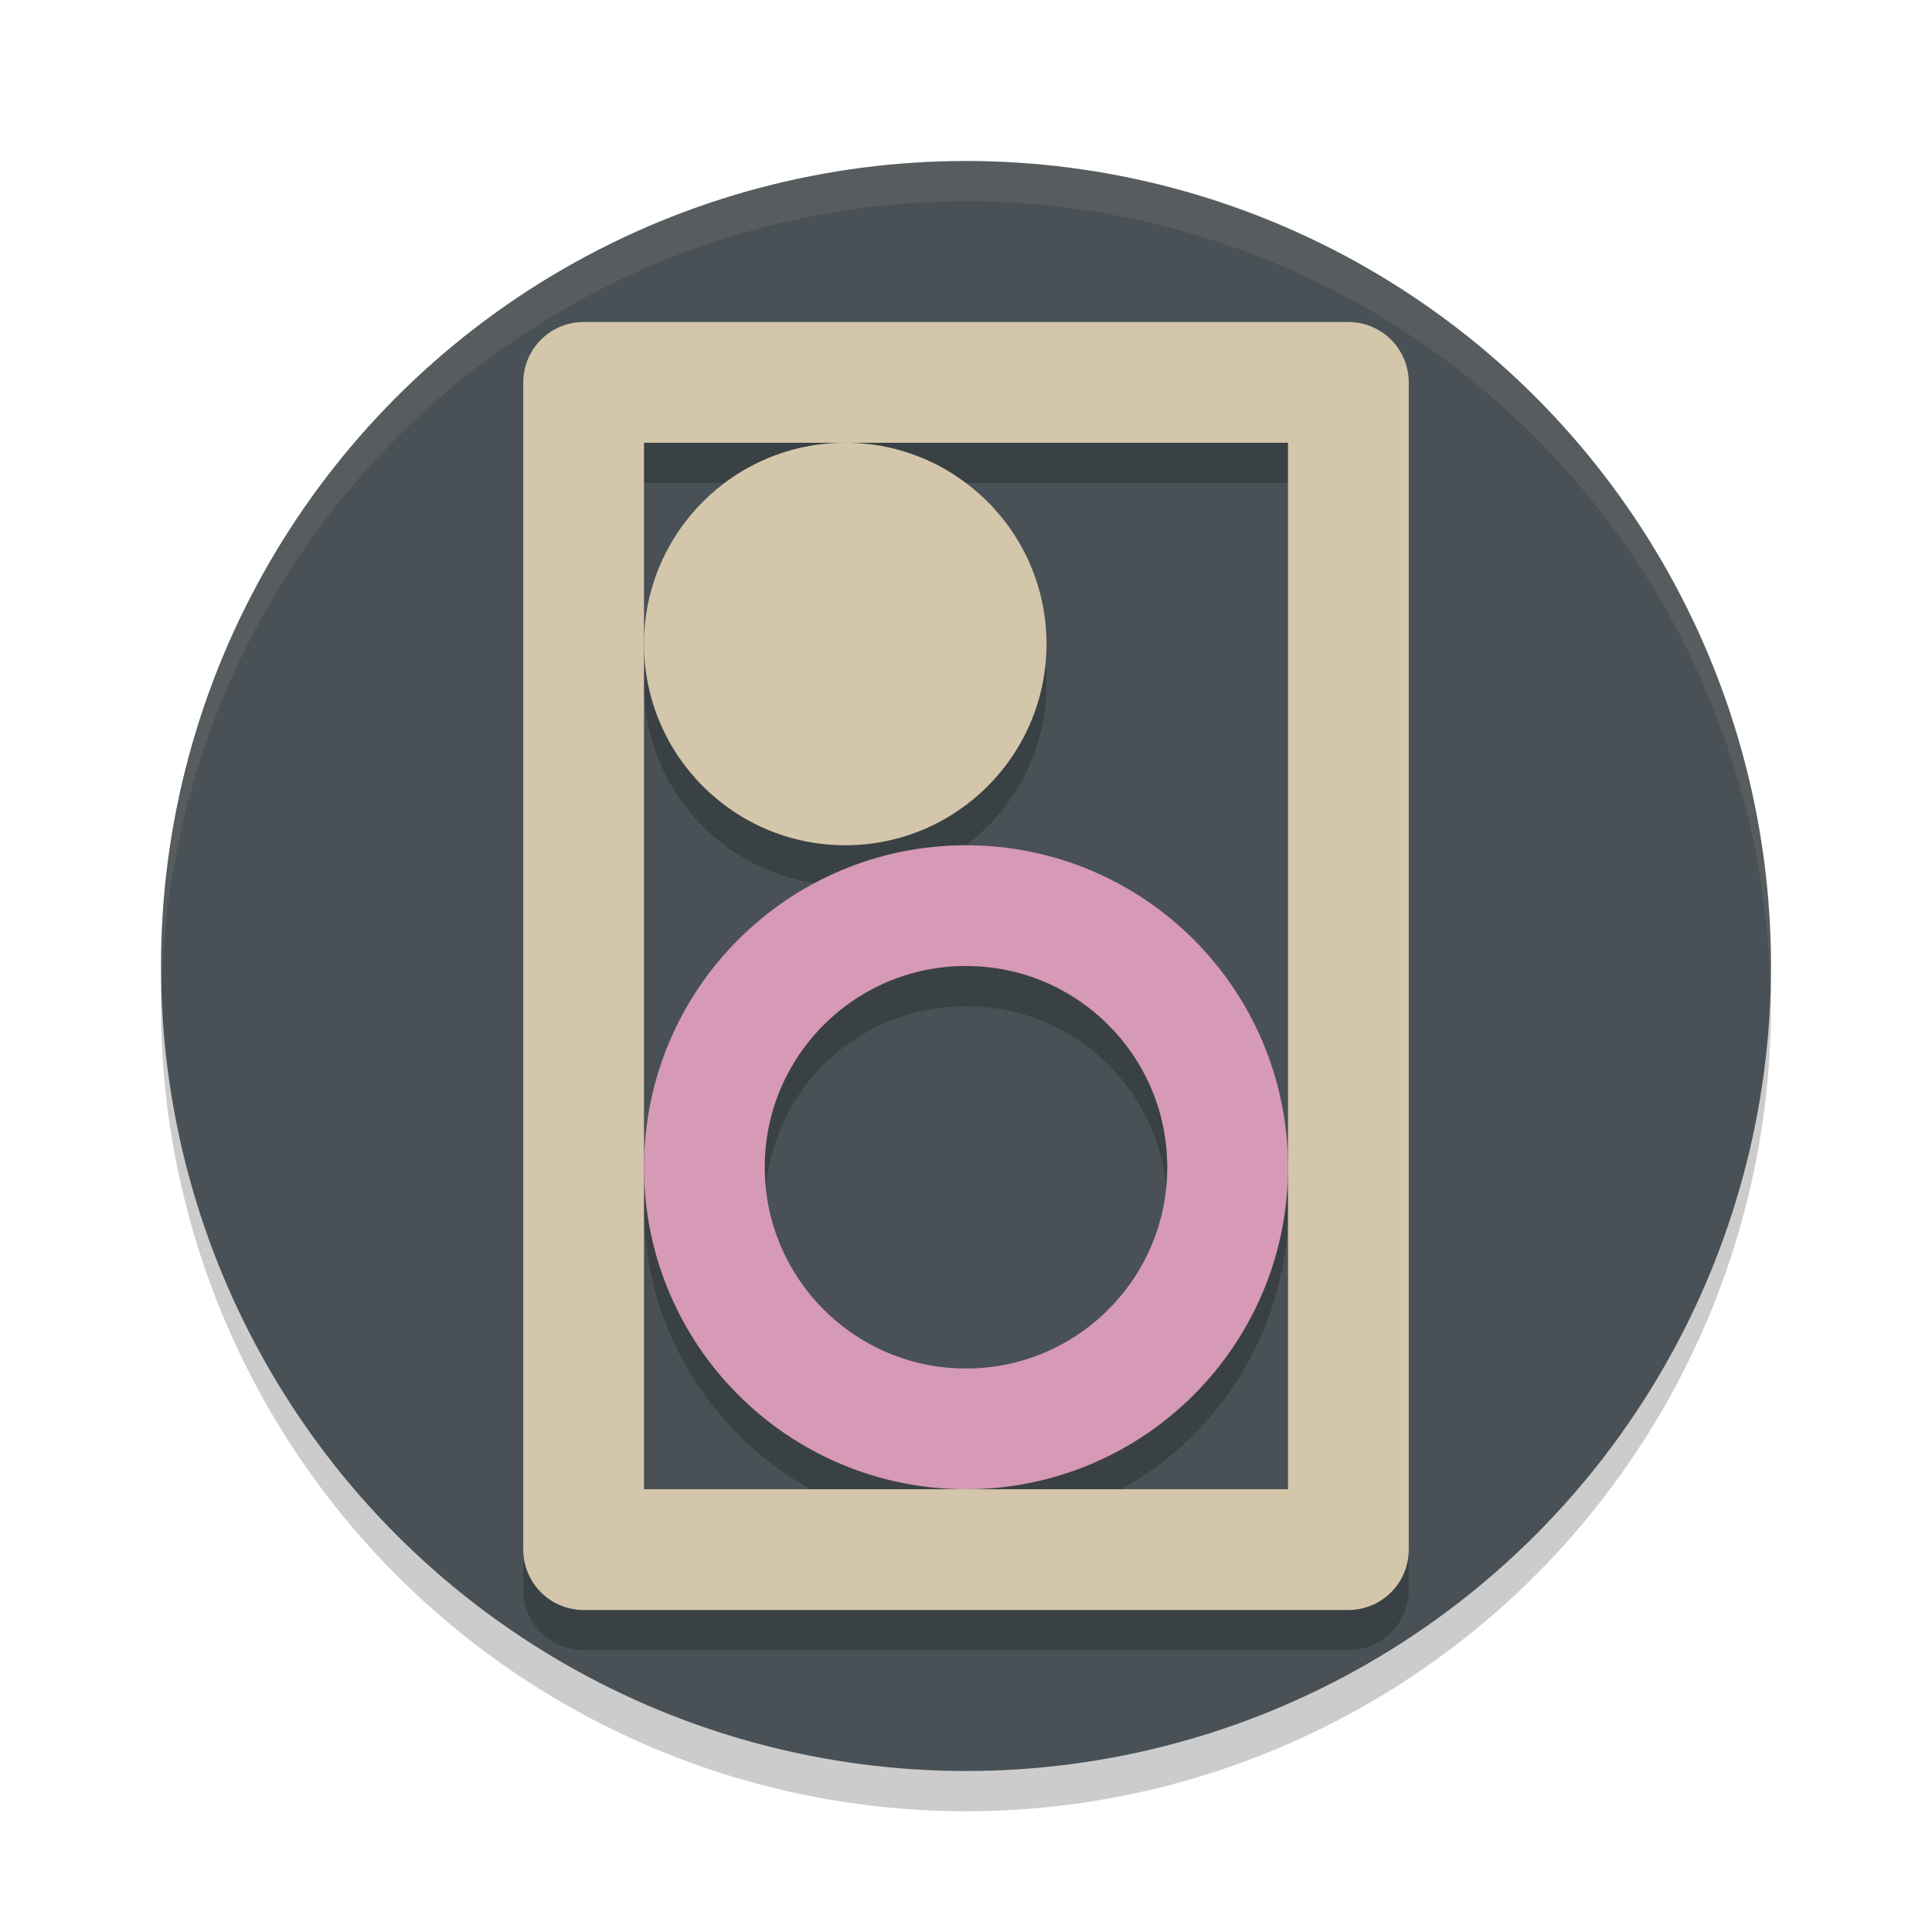 <svg xmlns="http://www.w3.org/2000/svg" width="48" height="48" version="1.1">
 <circle style="opacity:0.2" cx="24" cy="25" r="20"/>
 <circle style="fill:#495156" cx="24" cy="24" r="20"/>
 <path style="opacity:0.1;fill:#d3c6aa" d="M 24,4 A 20,20 0 0 0 4,24 20,20 0 0 0 4.021,24.582 20,20 0 0 1 24,5 20,20 0 0 1 43.979,24.418 20,20 0 0 0 44,24 20,20 0 0 0 24,4 Z"/>
 <path style="opacity:0.2" d="M 14.5,9 A 1.5,1.5 0 0 0 13,10.5 v 29 a 1.5,1.5 0 0 0 1.5,1.5 h 19 A 1.5,1.5 0 0 0 35,39.5 v -29 A 1.5,1.5 0 0 0 33.5,9 Z m 1.5,3 h 5 11 v 18 8 H 24 16 V 30 17 Z m 0,5 a 5,5 0 0 0 5,5 5,5 0 0 0 5,-5 5,5 0 0 0 -5,-5 5,5 0 0 0 -5,5 z m 0,13 c 0,4.401 3.599,8 8,8 4.401,0 8,-3.599 8,-8 0,-4.401 -3.599,-8 -8,-8 -4.401,0 -8,3.599 -8,8 z m 8,-5 c 2.779,0 5,2.221 5,5 0,2.779 -2.221,5 -5,5 -2.779,0 -5,-2.221 -5,-5 0,-2.779 2.221,-5 5,-5 z"/>
 <rect style="fill:none;stroke:#d3c6aa;stroke-width:3;stroke-linecap:round;stroke-linejoin:round" width="19" height="29" x="14.5" y="9.5"/>
 <circle style="fill:none;stroke:#d699b6;stroke-width:3;stroke-linecap:round;stroke-linejoin:round" cx="24" cy="29" r="6.5"/>
 <circle style="fill:#d3c6aa" cx="21" cy="16" r="5"/>
</svg>
